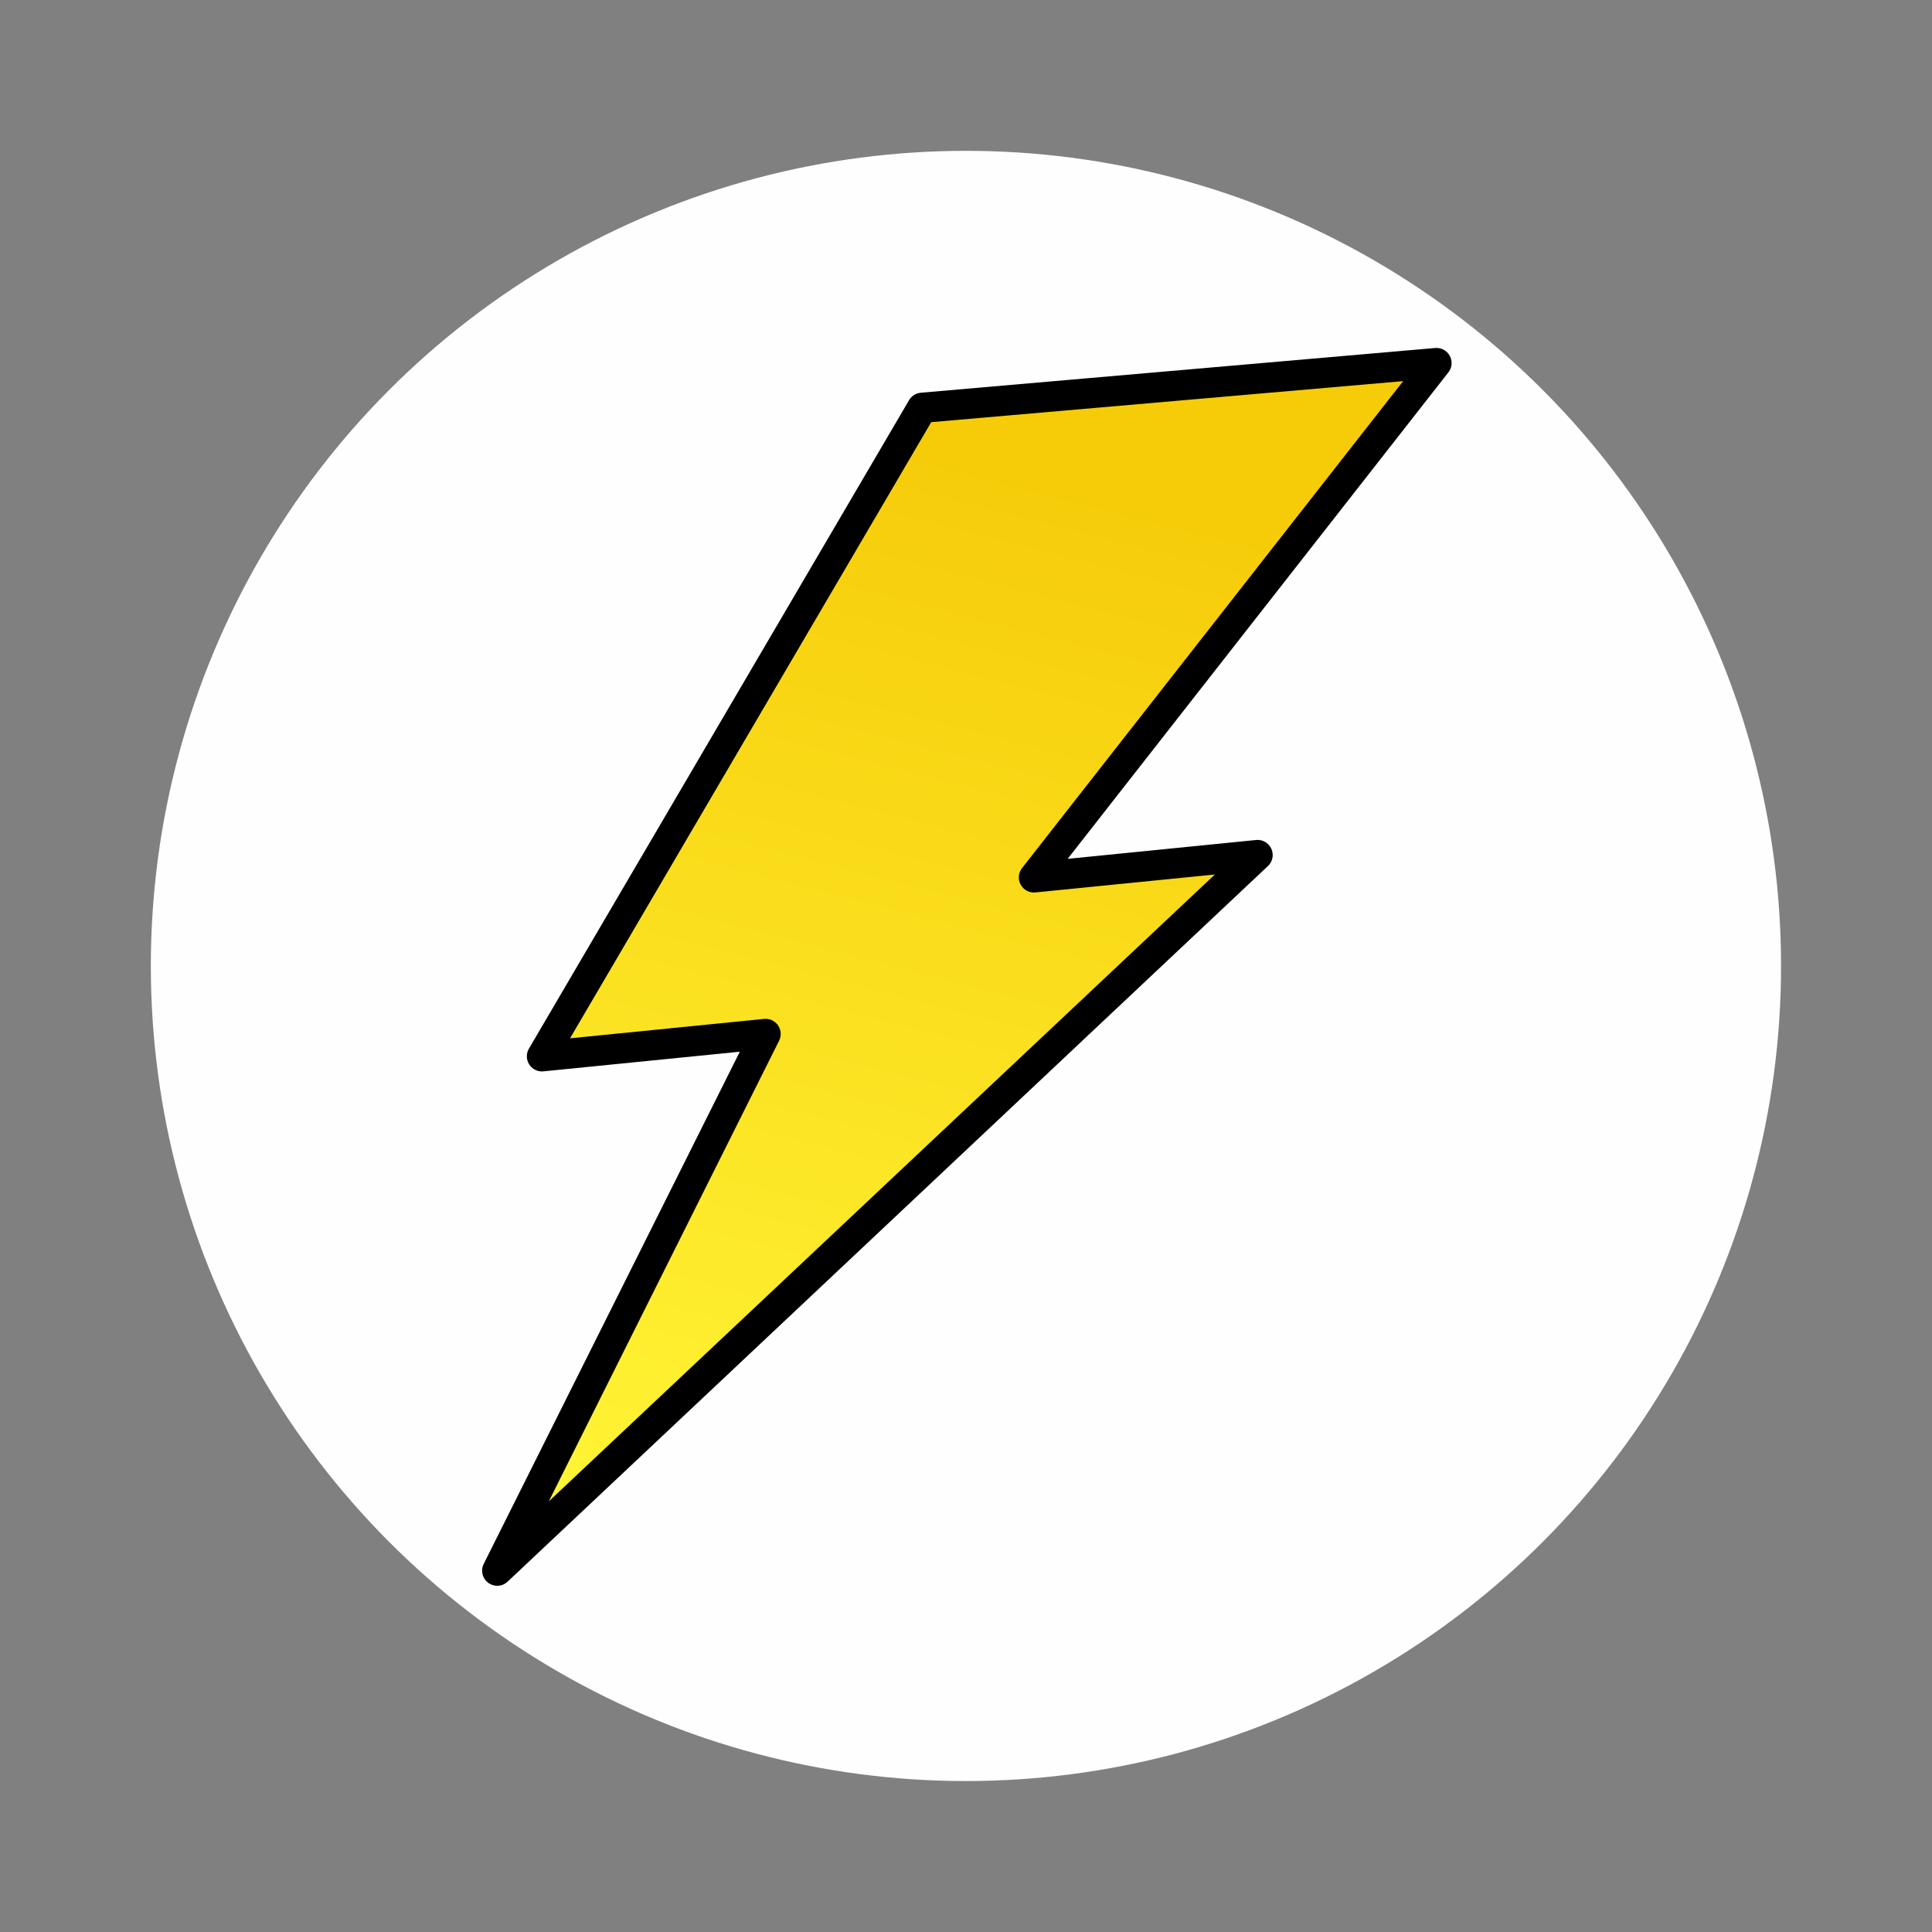 <?xml version="1.0" encoding="UTF-8" standalone="no"?>
<svg
   inkscape:version="1.2.2 (b0a8486541, 2022-12-01)"
   sodipodi:docname="zap.svg"
   id="svg12"
   version="1.1"
   viewBox="0 0 16.933 16.933"
   height="64"
   width="64"
   xmlns:inkscape="http://www.inkscape.org/namespaces/inkscape"
   xmlns:sodipodi="http://sodipodi.sourceforge.net/DTD/sodipodi-0.dtd"
   xmlns="http://www.w3.org/2000/svg"
   xmlns:svg="http://www.w3.org/2000/svg">
  <rect x="0" y="0" width="16.933" height="16.933" fill="#808080" stroke="none"/>
  <defs
     id="defs16">
    <linearGradient
       id="linearGradient1229"
       inkscape:swatch="solid">
      <stop
         style="stop-color:#000000;stop-opacity:1;"
         offset="0"
         id="stop1227" />
    </linearGradient>
    <rect
       x="4.438"
       y="5.592"
       width="31.334"
       height="14.402"
       id="rect2126" />
    <rect
       x="4.438"
       y="5.592"
       width="31.334"
       height="14.402"
       id="rect2126-3" />
    <linearGradient
       id="shadow"
       x1="65.312"
       y1="105.83"
       x2="84.362"
       y2="10.583"
       gradientUnits="userSpaceOnUse"
       gradientTransform="scale(0.882,1.134)">
      <stop
         stop-color="#f6d32d"
         offset="0"
         id="stop7" />
      <stop
         stop-color="#e5a50a"
         offset="1"
         id="stop9" />
    </linearGradient>
    <linearGradient
       id="shade"
       x1="65.312"
       y1="105.83"
       x2="84.362"
       y2="10.583"
       gradientUnits="userSpaceOnUse"
       gradientTransform="scale(0.882,1.134)">
      <stop
         stop-color="#f9f06b"
         offset="0"
         id="stop2"
         style="stop-color:#fff435;stop-opacity:1;" />
      <stop
         stop-color="#f6d32d"
         offset="0.903"
         id="stop4"
         style="stop-color:#f6cc09;stop-opacity:1;" />
    </linearGradient>
  </defs>
  <sodipodi:namedview
     id="namedview14"
     pagecolor="#505050"
     bordercolor="#eeeeee"
     borderopacity="1"
     inkscape:showpageshadow="0"
     inkscape:pageopacity="0"
     inkscape:pagecheckerboard="0"
     inkscape:deskcolor="#505050"
     showgrid="false"
     inkscape:zoom="11.265625"
     inkscape:cx="33.020805"
     inkscape:cy="34.085992"
     inkscape:window-width="1920"
     inkscape:window-height="972"
     inkscape:window-x="0"
     inkscape:window-y="0"
     inkscape:window-maximized="1"
     inkscape:current-layer="svg12" />
  <circle
     cx="8.466"
     cy="8.466"
     fill="#32a3d7"
     style="fill:#fffefe;fill-opacity:1;stroke-width:1;paint-order:stroke fill markers;stroke:none;stroke-opacity:1"
     id="circle2"
     r="7.144" />
  <g
     id="g18"
     transform="matrix(0.098,0,0,0.098,2.006,2.006)"
     style="stroke-width:2.703;stroke-dasharray:none">
    <path
       d="M 108,12 62,16 28,74 48,72 24,120 92,56 72,58 Z"
       fill="url(#shade)"
       id="path16"
       style="fill:url(#shade);stroke:#000000;stroke-opacity:1;stroke-width:2.703;stroke-dasharray:none;stroke-linecap:round;stroke-linejoin:round;paint-order:fill markers stroke" />
  </g>
</svg>
